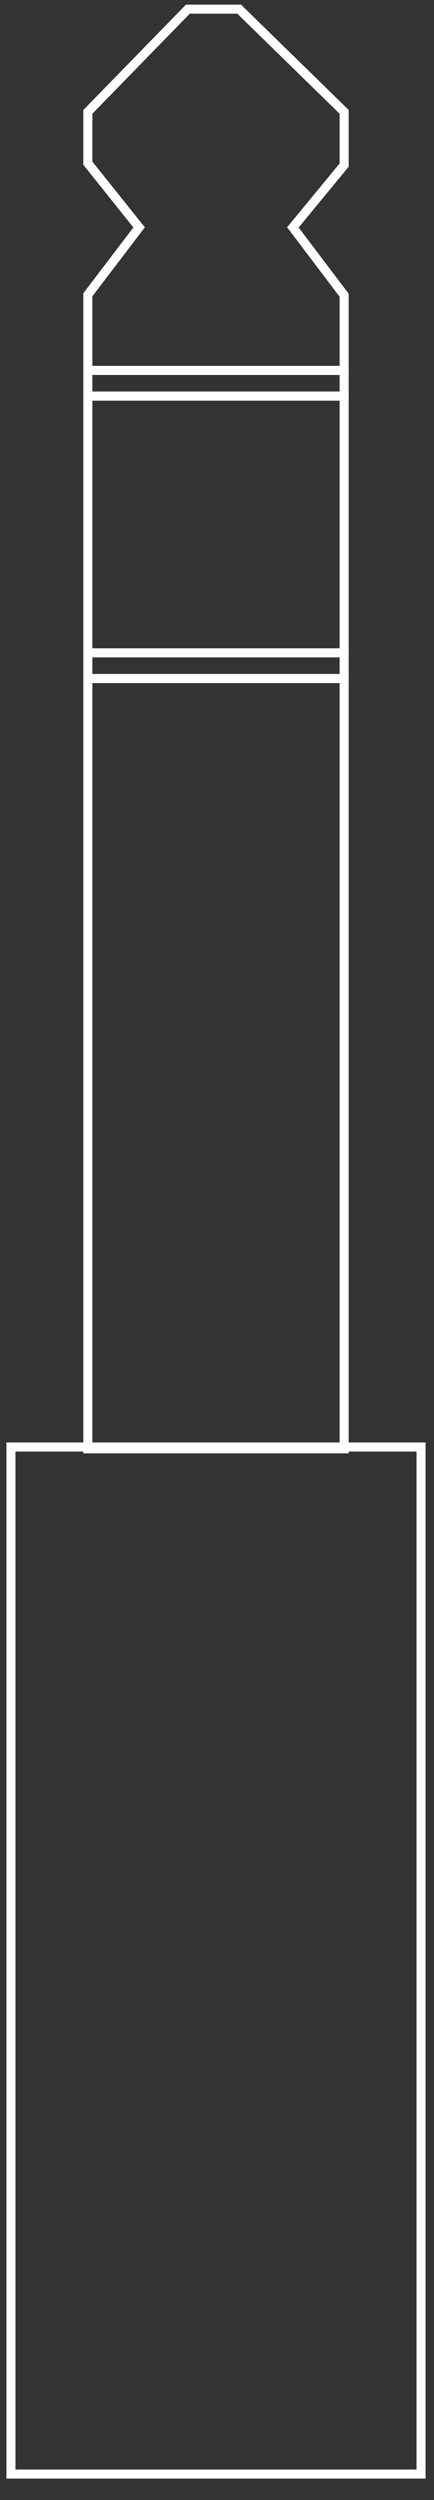 <?xml version="1.0" encoding="UTF-8" standalone="no"?>
<!DOCTYPE svg PUBLIC "-//W3C//DTD SVG 1.1//EN" "http://www.w3.org/Graphics/SVG/1.1/DTD/svg11.dtd">
<svg width="100%" height="100%" viewBox="0 0 24 138" version="1.1" xmlns="http://www.w3.org/2000/svg" xmlns:xlink="http://www.w3.org/1999/xlink" xml:space="preserve" xmlns:serif="http://www.serif.com/" style="fill-rule:evenodd;clip-rule:evenodd;stroke-linecap:square;stroke-miterlimit:1.5;">
    <rect x="0" y="0" width="24" height="138" fill="#333333" stroke="none"/>
    <g id="jack">
        <rect x="0.606" y="79.875" width="22.677" height="56.693" style="fill:none;stroke:#fff;stroke-width:0.5px;"/>
        <rect x="4.858" y="37.455" width="14.173" height="42.52" style="fill:none;stroke:#fff;stroke-width:0.5px;"/>
        <rect x="4.858" y="36.038" width="14.173" height="1.417" style="fill:none;stroke:#fff;stroke-width:0.5px;"/>
        <rect x="4.858" y="21.864" width="14.173" height="14.173" style="fill:none;stroke:#fff;stroke-width:0.5px;"/>
        <rect x="4.858" y="20.447" width="14.173" height="1.417" style="fill:none;stroke:#fff;stroke-width:0.5px;"/>
        <path d="M19.031,6.174l-5.806,-5.669l-2.835,0l-5.532,5.669l0,2.835l2.835,3.543l-2.835,3.72l0,4.175l14.173,0l0,-4.149l-2.835,-3.746l2.835,-3.44l0,-2.938Z" style="fill:none;stroke:#fff;stroke-width:0.5px;"/>
    </g>
</svg>
